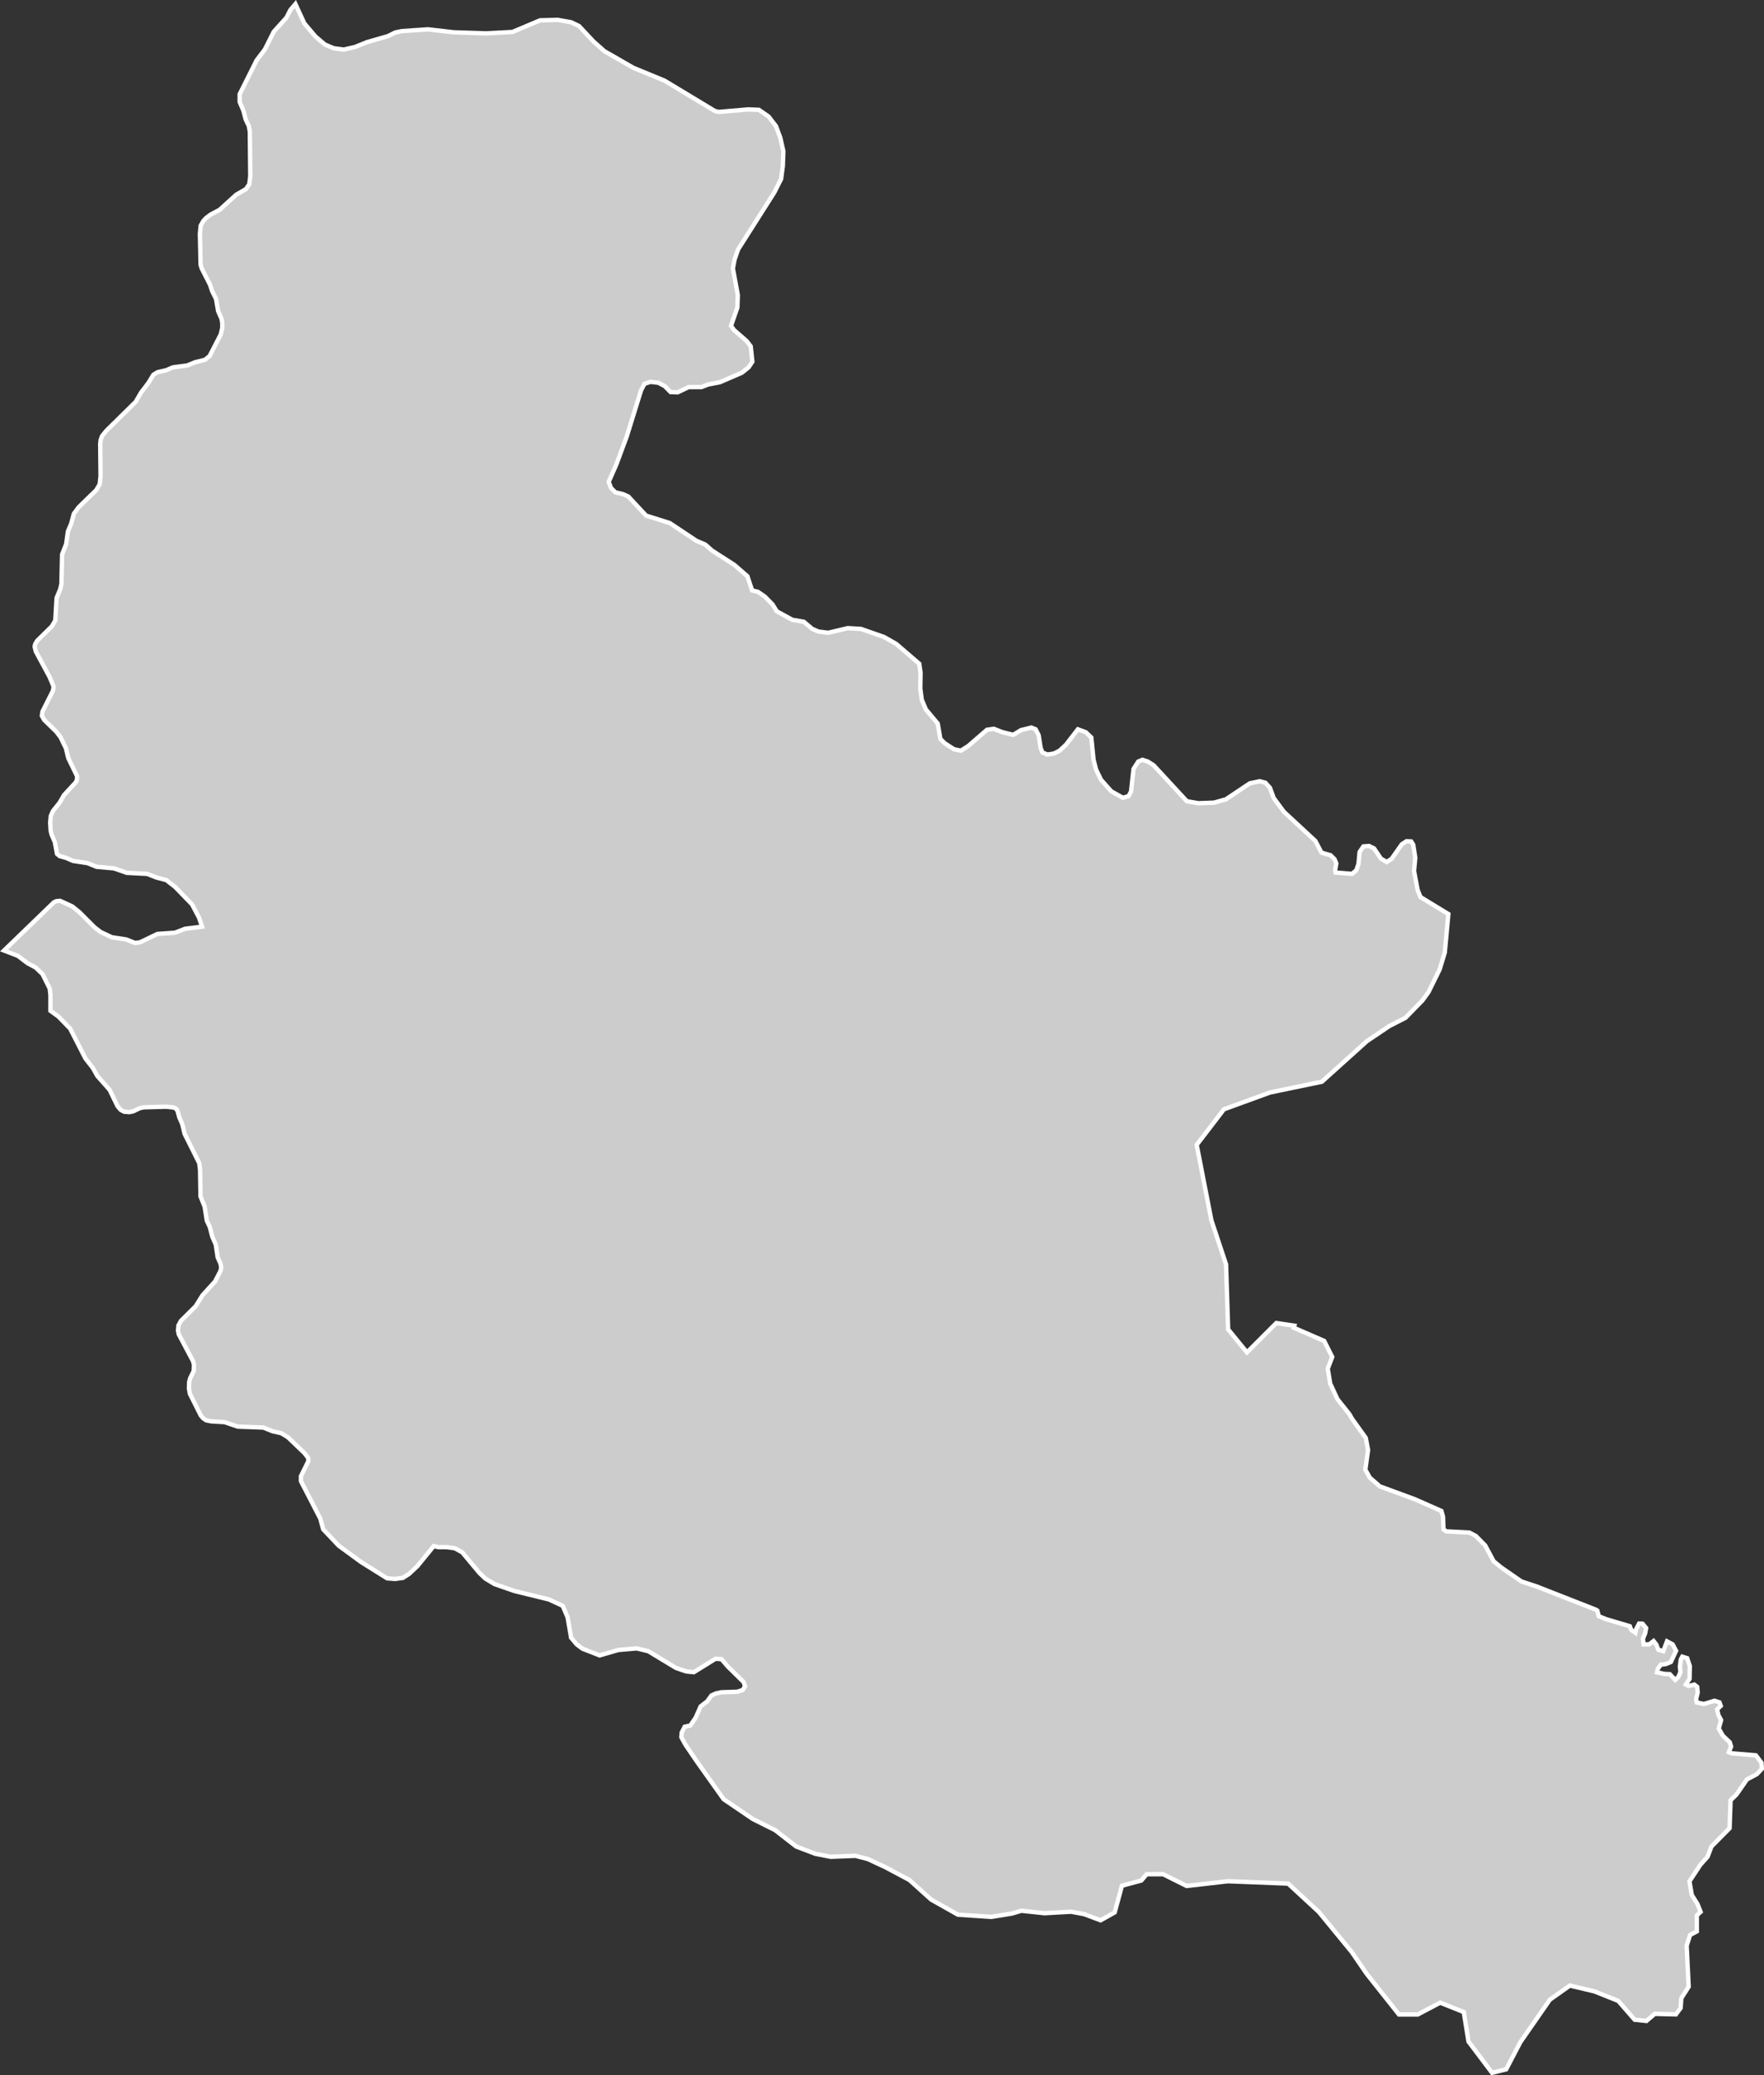 <?xml version="1.0" encoding="UTF-8"?>
<svg id="Layer_2" data-name="Layer 2" xmlns="http://www.w3.org/2000/svg" viewBox="0 0 201.36 236.91">
  <rect x="0" y="0" width="201.36" height="236.91" fill="#333333" stroke="none"/>
  <defs>
    <style>
      .cls-1 {
        fill: #ccc;
        stroke: #fff;
        stroke-width: .5px;
      }
    </style>
  </defs>
  <g id="Layer_1-2" data-name="Layer 1">
    <path id="GE-KA" class="cls-1" d="M191.3,229.96l-2.41-.06-.95.81-1.34-.14-1.88-2.15-2.7-1.08-2.82-.67-2.29,1.62-3.36,4.84-1.62,3.1-1.61.4-2.69-3.57-.54-3.36-2.69-1.08-2.56,1.35h-2.15l-3.69-4.65-1.7-2.48-3.76-4.58-3.5-3.23-6.87-.27-4.71.54-2.69-1.34h-1.88l-.61.72-2.21.59-.83,3.05-1.61.9-1.9-.71-1.46-.27-3.04.17-2.64-.28-1.09.32-2.33.38-3.82-.25-3.05-1.72-2.49-2.24-2.74-1.46-2-.93-1.42-.37-2.83.11-1.74-.34-2.19-.83-2.41-1.87-2.56-1.28-3.32-2.26-3.11-4.38-1.24-1.83-.47-.85.03-.53.35-.68.64-.14.61-.89.57-1.29.74-.57.49-.67.52-.24.61-.13,1.82-.06.62-.2.27-.42-.16-.48-1.81-1.78-.72-.84-.68-.05-2.48,1.54-.87-.09-1.17-.4-3.16-1.91-1.32-.32-2.09.18-2.14.62-1.97-.77-.66-.5-.63-.75-.4-2.34-.56-1.3-1.58-.73-3.93-.96-2.27-.79-1.06-.64-.66-.63-1.97-2.36-.85-.46-.93-.13h-.93l-.54-.12-1.86,2.28-.96.9-.7.45-.9.12-.9-.07-2.96-1.85-2.56-1.87-1.78-1.88h0l-.33-1.22-2.21-4.28v-.56s.86-1.74.86-1.74l-.05-.37-.42-.54-1.87-1.79-.75-.46-1.01-.23-1.04-.42-2.93-.11-1.5-.51-1.53-.09-.58-.12-.35-.24-.26-.31-1.24-2.47-.11-.58.02-.75.11-.43.41-.85.03-.72-.11-.41-1.62-3.05-.09-.43.05-.59.29-.53,1.68-1.67.78-1.25,1.43-1.57.63-1.22.07-.4-.08-.41-.32-.72-.22-1.46-.39-.88-.29-1.12-.34-.73-.25-1.6-.47-1.17-.05-3.02-.09-.77-1.68-3.36-.27-1.13-.33-.74-.21-.76-.15-.22-.24-.14-.88-.1-2.61.07-.45.11-.73.35-.44.09-.59-.05-.38-.2-.36-.41-.92-1.89-1.4-1.58-.51-.91-.85-1.09-1.74-3.4-1.34-1.38-.91-.66h0v-1.79l-.08-.74-.82-1.65-.79-.76-.92-.49-1.11-.84-1.58-.61,5.7-5.51.26-.12.44-.04,1.38.63.82.66,1.73,1.73.7.54,1.28.6,1.64.25,1.01.4.55-.07,2-.96,1.99-.14,1.17-.45,1.94-.24-.35-1.04-.8-1.51-1.93-1.99-1.01-.78-1.14-.3-1.04-.41-2.32-.12-1.48-.51-1.98-.18-1.04-.42-1.65-.25-.74-.33-.78-.22-.3-.25-.25-1.35-.38-.88-.1-.44-.05-.91.07-.76.24-.55.76-.95.51-.88,1.33-1.44.13-.26.04-.43-1.01-2.08-.28-1.14-.61-1.25-.48-.63-1.38-1.34-.27-.47.06-.47,1.2-2.39.08-.47-.45-1.09-1.58-2.93-.13-.54.05-.28.22-.39,1.69-1.66.39-.66.15-2.58.42-1.01.13-.6.08-3.36.46-1.17.21-1.47.37-.88.3-1.12.56-.76,1.99-1.93.4-.67.1-.93-.04-3.68.05-.46.16-.44.49-.61,3.36-3.31.59-1.03.84-1.1.58-.95.48-.29.99-.23.75-.32,1.65-.22.9-.37,1.13-.28.52-.43,1.27-2.47.17-.72v-.61l-.08-.44-.39-.89-.24-1.39-.45-.91-.23-.7-.95-1.86-.13-.42-.08-3.53.09-.94.3-.54.32-.34.49-.37,1.05-.56,1.89-1.72,1.11-.64.39-.57.11-.9-.05-5.11-.12-.63-.35-.74-.26-.99-.43-1.01v-.89s1.94-3.88,1.94-3.88l.93-1.22,1.02-2.03,1.45-1.61.45-.88.57-.67h0l1.02,2.21,1.27,1.5,1.07.91,1.01.43,1.16.15,1.29-.3,1.33-.54,2.43-.7.82-.41.77-.16,2.97-.2,2.95.34,3.69.12,3-.16,3.15-1.33,2.01-.05,1.53.27.9.43,1.66,1.77,1.24,1.1,3.3,1.9,3.57,1.47,5.72,3.45.44.12,3.4-.29,1.21.05,1.1.76.84,1.09.5,1.33.35,1.55-.06,1.68-.2,1.49-.78,1.54-4.13,6.5-.4,1.15-.19,1.02.56,3.04-.05,1.42-.73,2.09.35.48,1.45,1.26.45.59.19,1.76-.42.64-.79.63-2.51,1.08-1.32.25-.77.3h-1.46s-1.26.6-1.26.6l-.8-.03-.67-.68-.71-.38-.91-.11-.7.23-.39.76-1.62,5.22-1.2,3.24-.87,1.97.27.7.49.49.87.21.61.27,2.03,2.18,2.7.85,3.05,2.03,1.01.43.77.68,2.56,1.65,1.48,1.29.53,1.61.68.17.78.54.88.9.48.78,1.78.97,1.3.22.95.8.72.32,1.12.14,2.23-.53,1.52.09,2.62.92,1.38.78,2.64,2.27.15,1.02-.03,1.82.17,1.27.47,1.11,1.35,1.61.3,1.75.49.49,1.06.69.79.17.85-.54,2.14-1.85.77-.11,1,.39,1.22.3.89-.54,1.17-.29.5.2.34.67.23,1.46.2.51.57.24.73-.11.67-.34.71-.66,1.37-1.77.9.33.63.6.26,2.55.28,1.1.57,1.18,1.18,1.32,1.32.74.66-.2.27-.53.28-2.56.54-.85.48-.2.61.2.67.43,3.79,4.1,1.33.23,1.78-.07,1.35-.38,2.72-1.82,1.14-.24.64.17.52.57.43,1.17,1.16,1.57,3.6,3.34.7,1.33,1.04.3.45.45.2.48-.14.75.06.29,1.88.15.48-.41.25-.71.13-1.38.43-.63.65-.05.57.28.78,1.16.67.39.56-.38,1.16-1.65.52-.34.54.02.24.37.23,1.5-.14,1.51.41,2.16.33.81,3.18,1.94-.41,4.4-.59,1.93-1.27,2.58-.69.95-1.93,1.98-1.84.94-2.57,1.73-5.14,4.63-5.92,1.23-5.26,1.92-3.11,4.06,1.68,8.62,1.67,5.02.24,7.42,2.15,2.63,3.35-3.35,2.05.3-.07.23,3.48,1.51.92,1.83-.51,1.34.28,1.7.82,1.77,1.37,1.72.31.54,1.56,2.17.26,1.38-.31,2.25.51.91,1.14.99,3.99,1.47,3.04,1.34.19.66.05,1.44.31.23,2.65.14.74.39,1.07,1.09.96,1.8.9.73,2.27,1.57,1.73.57,6.81,2.67.12.09.17.64.88.35,2.66.79.15.41.48.34.09-.4.34-.65.4.02.4.49-.1.57-.26.64.07.65h.65s.49-.38.49-.38l.32.41.22.58.57.17.43-1.12.64.34.39.74-.6,1.28-.58.23-.56.07-.34.47-.09.41.88.18.57.02.63.66.34-.32.25-.56-.06-.65.1-.8.17-.32.56.17.3.9-.03,1.46-.42.64.32.17.65-.15.32.25.06.65-.18.73.07.4.81.18,1.22-.37.56.18.15.41-.41.39.14.65.31.58-.27.96.47.82.79.75.15.49-.26.64.32.13,2.77.23.64.85.04.69-.57.61-1.13.6-1.2,1.73-.67.65-.11,3.19-2.07,2.09-.44,1.16-.83.93-1.24,1.88.26,1.55.66,1.06.35.88-.43.4v1.83l-.77.41-.39,1.22.23,4.68-.84,1.32-.08,1.12-.54.72Z"/>
  </g>
</svg>